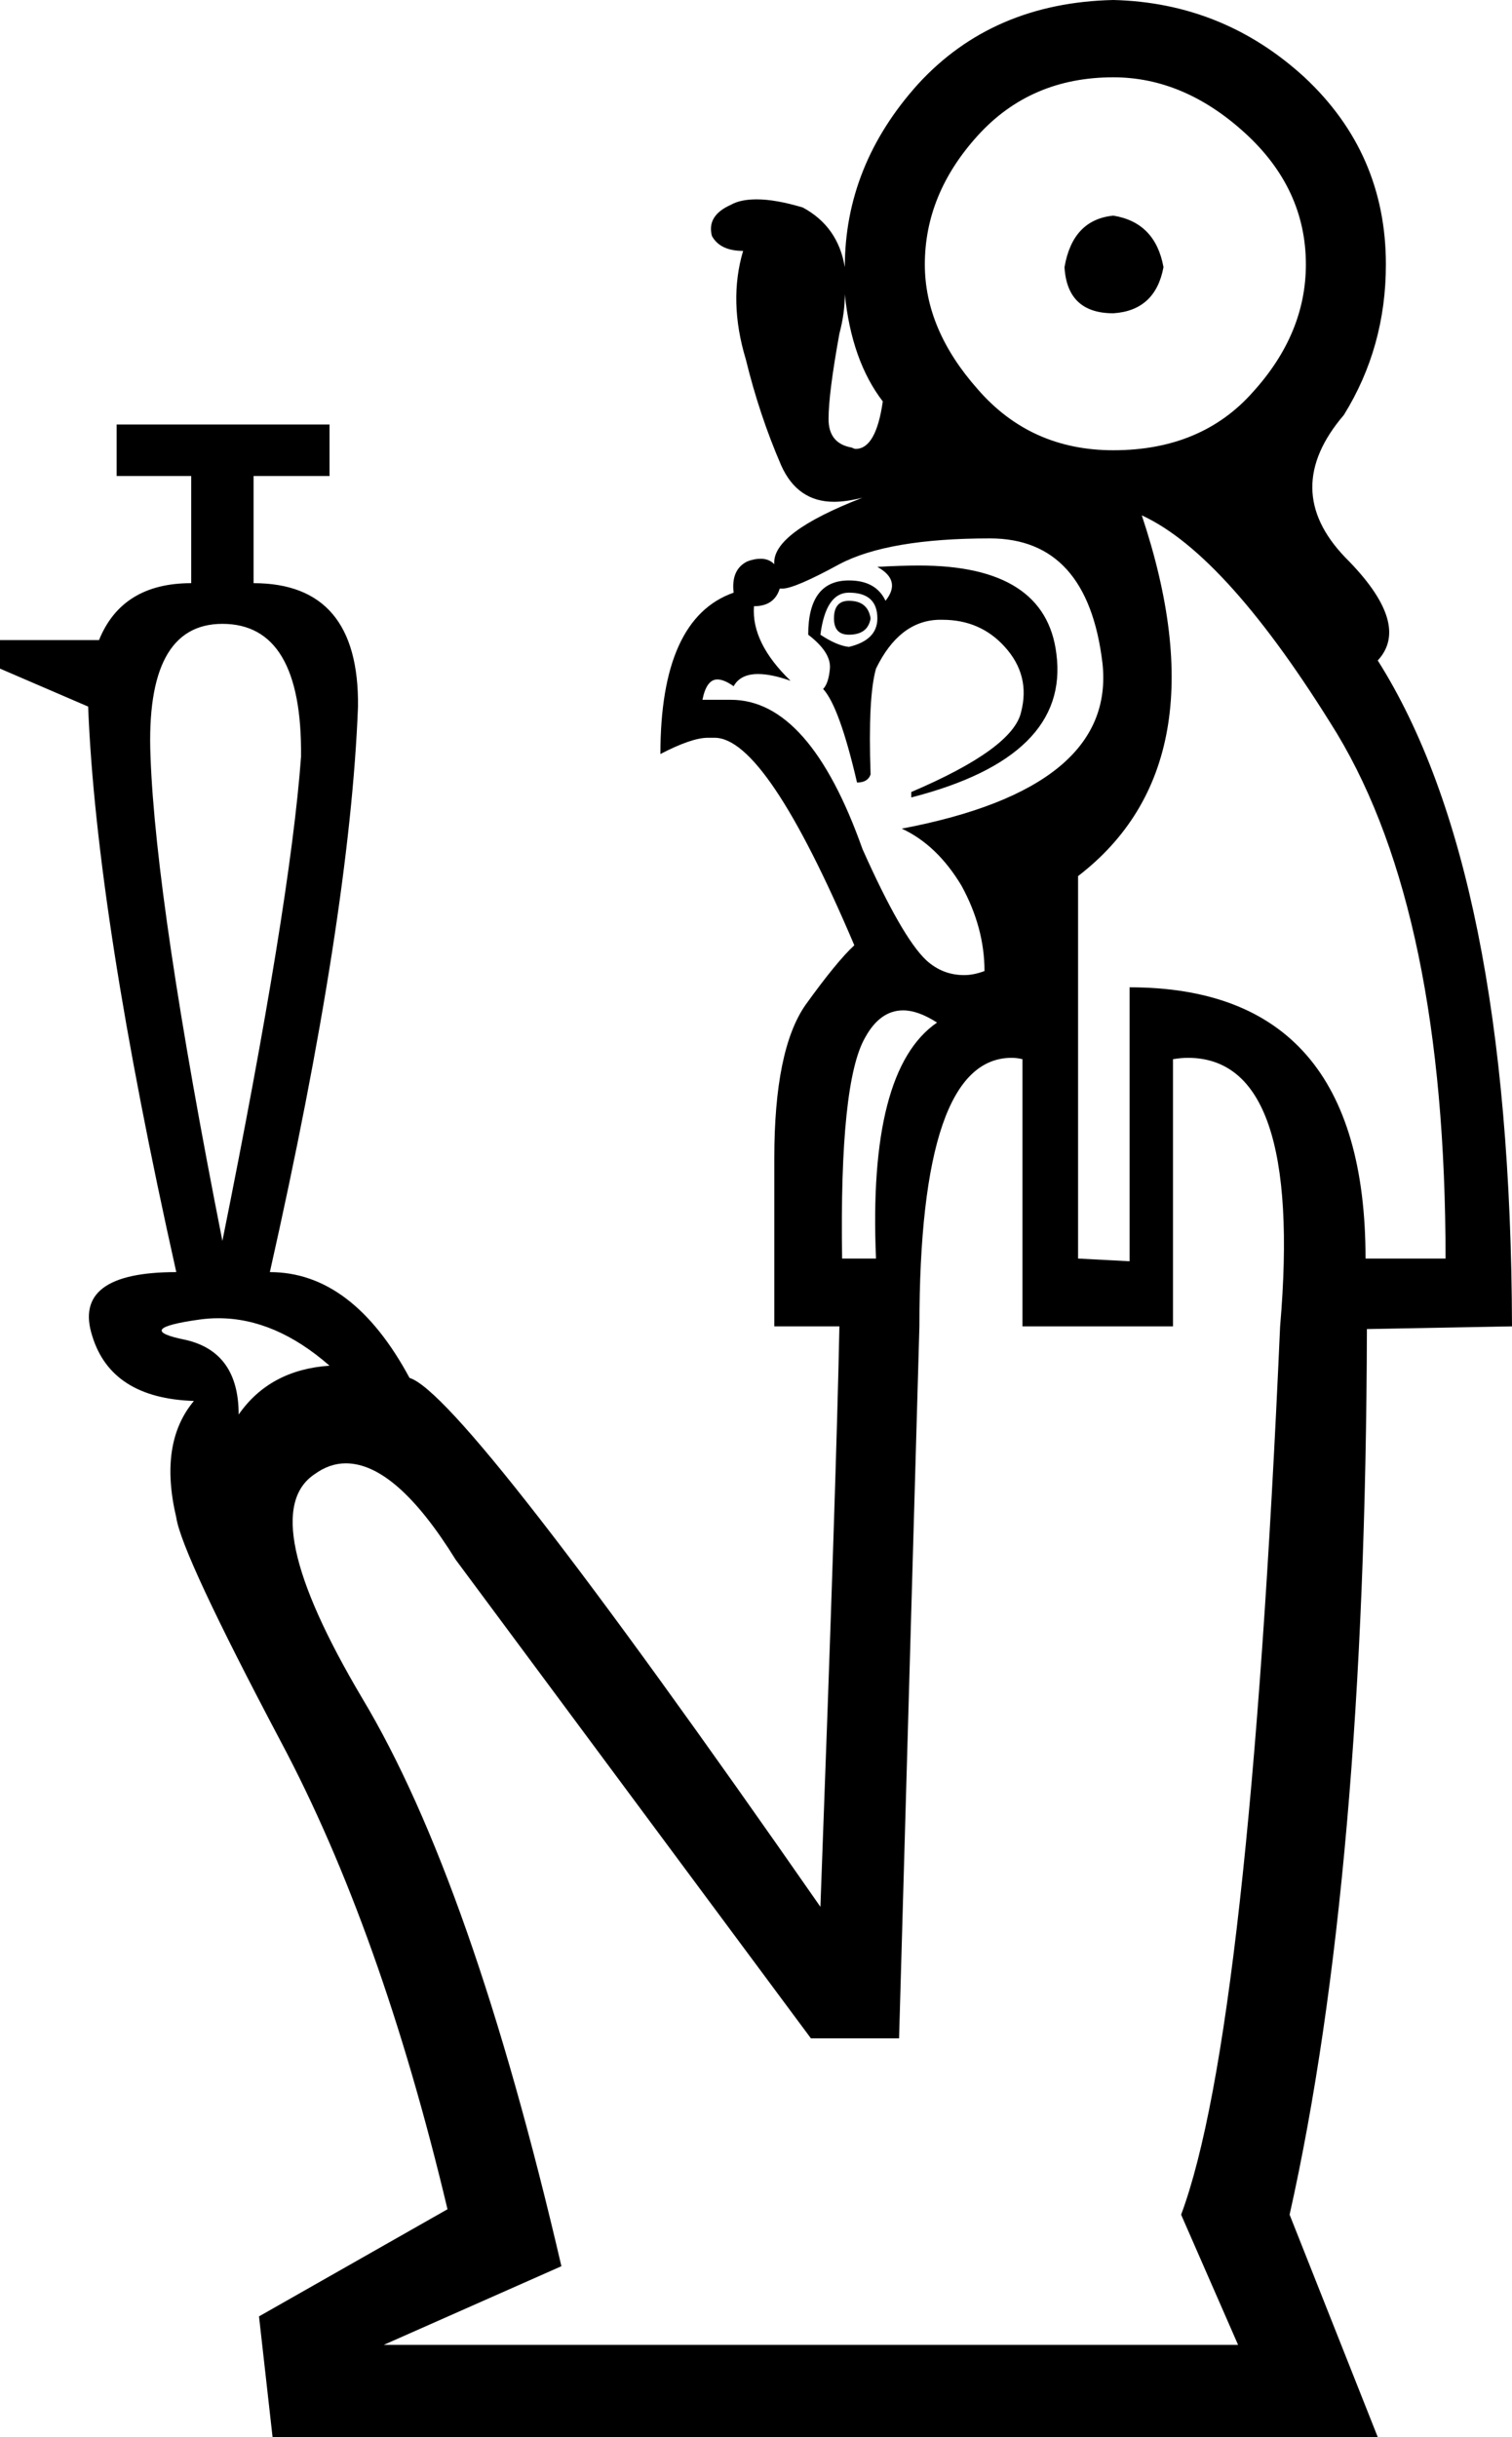 <?xml version='1.0' encoding ='UTF-8' standalone='yes'?>
<svg width='11.15' height='17.97' xmlns='http://www.w3.org/2000/svg' xmlns:xlink='http://www.w3.org/1999/xlink' >
<path style='fill:black; stroke:none' d=' M 6.23 1.97  Q 6.23 1.97 6.23 1.97  L 6.23 1.97  Q 6.23 1.97 6.23 1.97  Z  M 8.21 1.59  Q 7.91 1.62 7.85 1.97  Q 7.87 2.31 8.21 2.31  Q 8.52 2.29 8.58 1.97  Q 8.52 1.64 8.21 1.59  Z  M 6.23 2.17  Q 6.28 2.66 6.51 2.96  Q 6.46 3.31 6.31 3.31  Q 6.3 3.31 6.28 3.3  Q 6.11 3.27 6.11 3.09  Q 6.11 2.9 6.19 2.46  Q 6.23 2.31 6.23 2.17  Z  M 8.21 0.57  Q 8.73 0.57 9.18 0.98  Q 9.63 1.39 9.63 1.95  Q 9.63 2.46 9.24 2.89  Q 8.86 3.32 8.21 3.32  Q 7.6 3.32 7.21 2.87  Q 6.82 2.43 6.82 1.95  Q 6.82 1.43 7.21 1  Q 7.6 0.57 8.21 0.57  Z  M 6.26 4.43  Q 6.15 4.43 6.15 4.56  Q 6.15 4.68 6.26 4.68  Q 6.4 4.68 6.42 4.56  Q 6.4 4.43 6.26 4.43  Z  M 6.26 4.37  Q 6.47 4.37 6.47 4.56  Q 6.47 4.72 6.26 4.77  Q 6.17 4.76 6.05 4.68  Q 6.09 4.37 6.26 4.37  Z  M 6.78 4.17  Q 6.64 4.17 6.47 4.18  Q 6.65 4.28 6.53 4.43  Q 6.46 4.28 6.26 4.28  Q 5.96 4.28 5.96 4.68  Q 6.13 4.81 6.12 4.93  Q 6.11 5.04 6.07 5.08  Q 6.19 5.21 6.32 5.77  Q 6.4 5.77 6.42 5.71  Q 6.4 5.14 6.46 4.93  Q 6.63 4.58 6.92 4.57  Q 6.94 4.57 6.95 4.57  Q 7.23 4.57 7.41 4.77  Q 7.6 4.98 7.53 5.25  Q 7.47 5.52 6.72 5.84  L 6.72 5.88  Q 7.89 5.58 7.79 4.82  Q 7.71 4.17 6.78 4.17  Z  M 7.3 3.97  Q 8.02 3.97 8.13 4.89  Q 8.23 5.81 6.65 6.11  Q 6.91 6.23 7.09 6.53  Q 7.26 6.84 7.26 7.16  Q 7.18 7.19 7.11 7.19  Q 6.95 7.19 6.83 7.08  Q 6.65 6.91 6.36 6.26  Q 5.97 5.16 5.39 5.16  Q 5.38 5.16 5.37 5.16  L 5.18 5.16  Q 5.21 5.01 5.29 5.01  Q 5.34 5.01 5.41 5.06  Q 5.46 4.97 5.59 4.97  Q 5.69 4.97 5.83 5.02  Q 5.54 4.74 5.56 4.47  Q 5.71 4.47 5.75 4.34  Q 5.76 4.34 5.77 4.34  Q 5.86 4.34 6.19 4.16  Q 6.55 3.97 7.3 3.97  Z  M 1.64 4.6  Q 2.23 4.6 2.22 5.58  Q 2.14 6.67 1.64 9.15  Q 1.15 6.67 1.11 5.58  Q 1.07 4.6 1.64 4.6  Z  M 6.66 7.45  Q 6.77 7.45 6.91 7.54  Q 6.4 7.89 6.46 9.28  L 6.21 9.28  Q 6.19 7.98 6.38 7.65  Q 6.49 7.45 6.66 7.45  Z  M 8.42 3.8  Q 9.05 4.09 9.86 5.41  Q 10.66 6.74 10.66 9.28  L 10.07 9.28  Q 10.07 7.28 8.33 7.28  L 8.33 9.3  L 7.95 9.28  L 7.95 6.46  Q 9.03 5.63 8.42 3.8  Z  M 1.61 9.72  Q 2.03 9.72 2.43 10.07  Q 1.99 10.1 1.76 10.43  Q 1.76 9.97 1.37 9.88  Q 0.97 9.8 1.47 9.73  Q 1.54 9.72 1.61 9.72  Z  M 8.76 7.8  Q 9.61 7.8 9.44 9.78  Q 9.21 14.99 8.71 16.33  L 9.13 17.29  L 2.83 17.29  L 4.14 16.71  Q 3.48 13.87 2.67 12.52  Q 1.87 11.17 2.32 10.87  Q 2.43 10.79 2.55 10.79  Q 2.92 10.79 3.36 11.5  L 5.98 15.03  L 6.63 15.03  L 6.78 9.78  Q 6.78 7.8 7.46 7.8  Q 7.5 7.8 7.54 7.81  L 7.54 9.78  L 8.65 9.78  L 8.65 7.81  Q 8.71 7.8 8.76 7.8  Z  M 8.21 0  Q 7.32 0.02 6.77 0.62  Q 6.23 1.22 6.23 1.97  Q 6.23 1.97 6.23 1.97  L 6.23 1.97  Q 6.18 1.67 5.92 1.53  Q 5.72 1.47 5.58 1.47  Q 5.46 1.47 5.39 1.51  Q 5.21 1.59 5.25 1.74  Q 5.31 1.85 5.48 1.85  Q 5.37 2.22 5.5 2.65  Q 5.6 3.06 5.76 3.43  Q 5.88 3.7 6.15 3.7  Q 6.24 3.7 6.36 3.67  L 6.36 3.67  Q 5.69 3.93 5.71 4.16  Q 5.67 4.12 5.61 4.12  Q 5.56 4.12 5.51 4.14  Q 5.39 4.2 5.41 4.37  Q 4.87 4.56 4.87 5.56  Q 5.1 5.44 5.22 5.44  Q 5.25 5.44 5.27 5.44  Q 5.65 5.44 6.3 6.97  Q 6.17 7.09 5.94 7.41  Q 5.71 7.74 5.71 8.54  L 5.71 9.78  L 6.19 9.78  Q 6.17 10.83 6.05 14.06  Q 3.42 10.28 3.02 10.16  Q 2.6 9.38 1.99 9.38  Q 2.58 6.76 2.64 5.21  Q 2.65 4.3 1.87 4.3  L 1.87 3.51  L 2.43 3.51  L 2.43 3.13  L 0.86 3.13  L 0.86 3.51  L 1.41 3.51  L 1.41 4.3  Q 0.9 4.3 0.73 4.72  L 0 4.72  L 0 4.93  L 0.65 5.21  Q 0.71 6.74 1.3 9.38  Q 0.53 9.38 0.68 9.85  Q 0.82 10.31 1.43 10.33  Q 1.17 10.64 1.3 11.19  Q 1.34 11.46 2.07 12.84  Q 2.81 14.23 3.3 16.29  L 1.91 17.08  L 2.01 17.97  L 10.16 17.97  L 9.51 16.33  Q 10.07 13.83 10.08 9.8  L 11.15 9.78  Q 11.14 6.42 10.16 4.87  Q 10.41 4.6 9.92 4.11  Q 9.44 3.61 9.91 3.06  Q 10.22 2.56 10.22 1.95  Q 10.22 1.13 9.62 0.57  Q 9.02 0.02 8.21 0  Z '/></svg>
